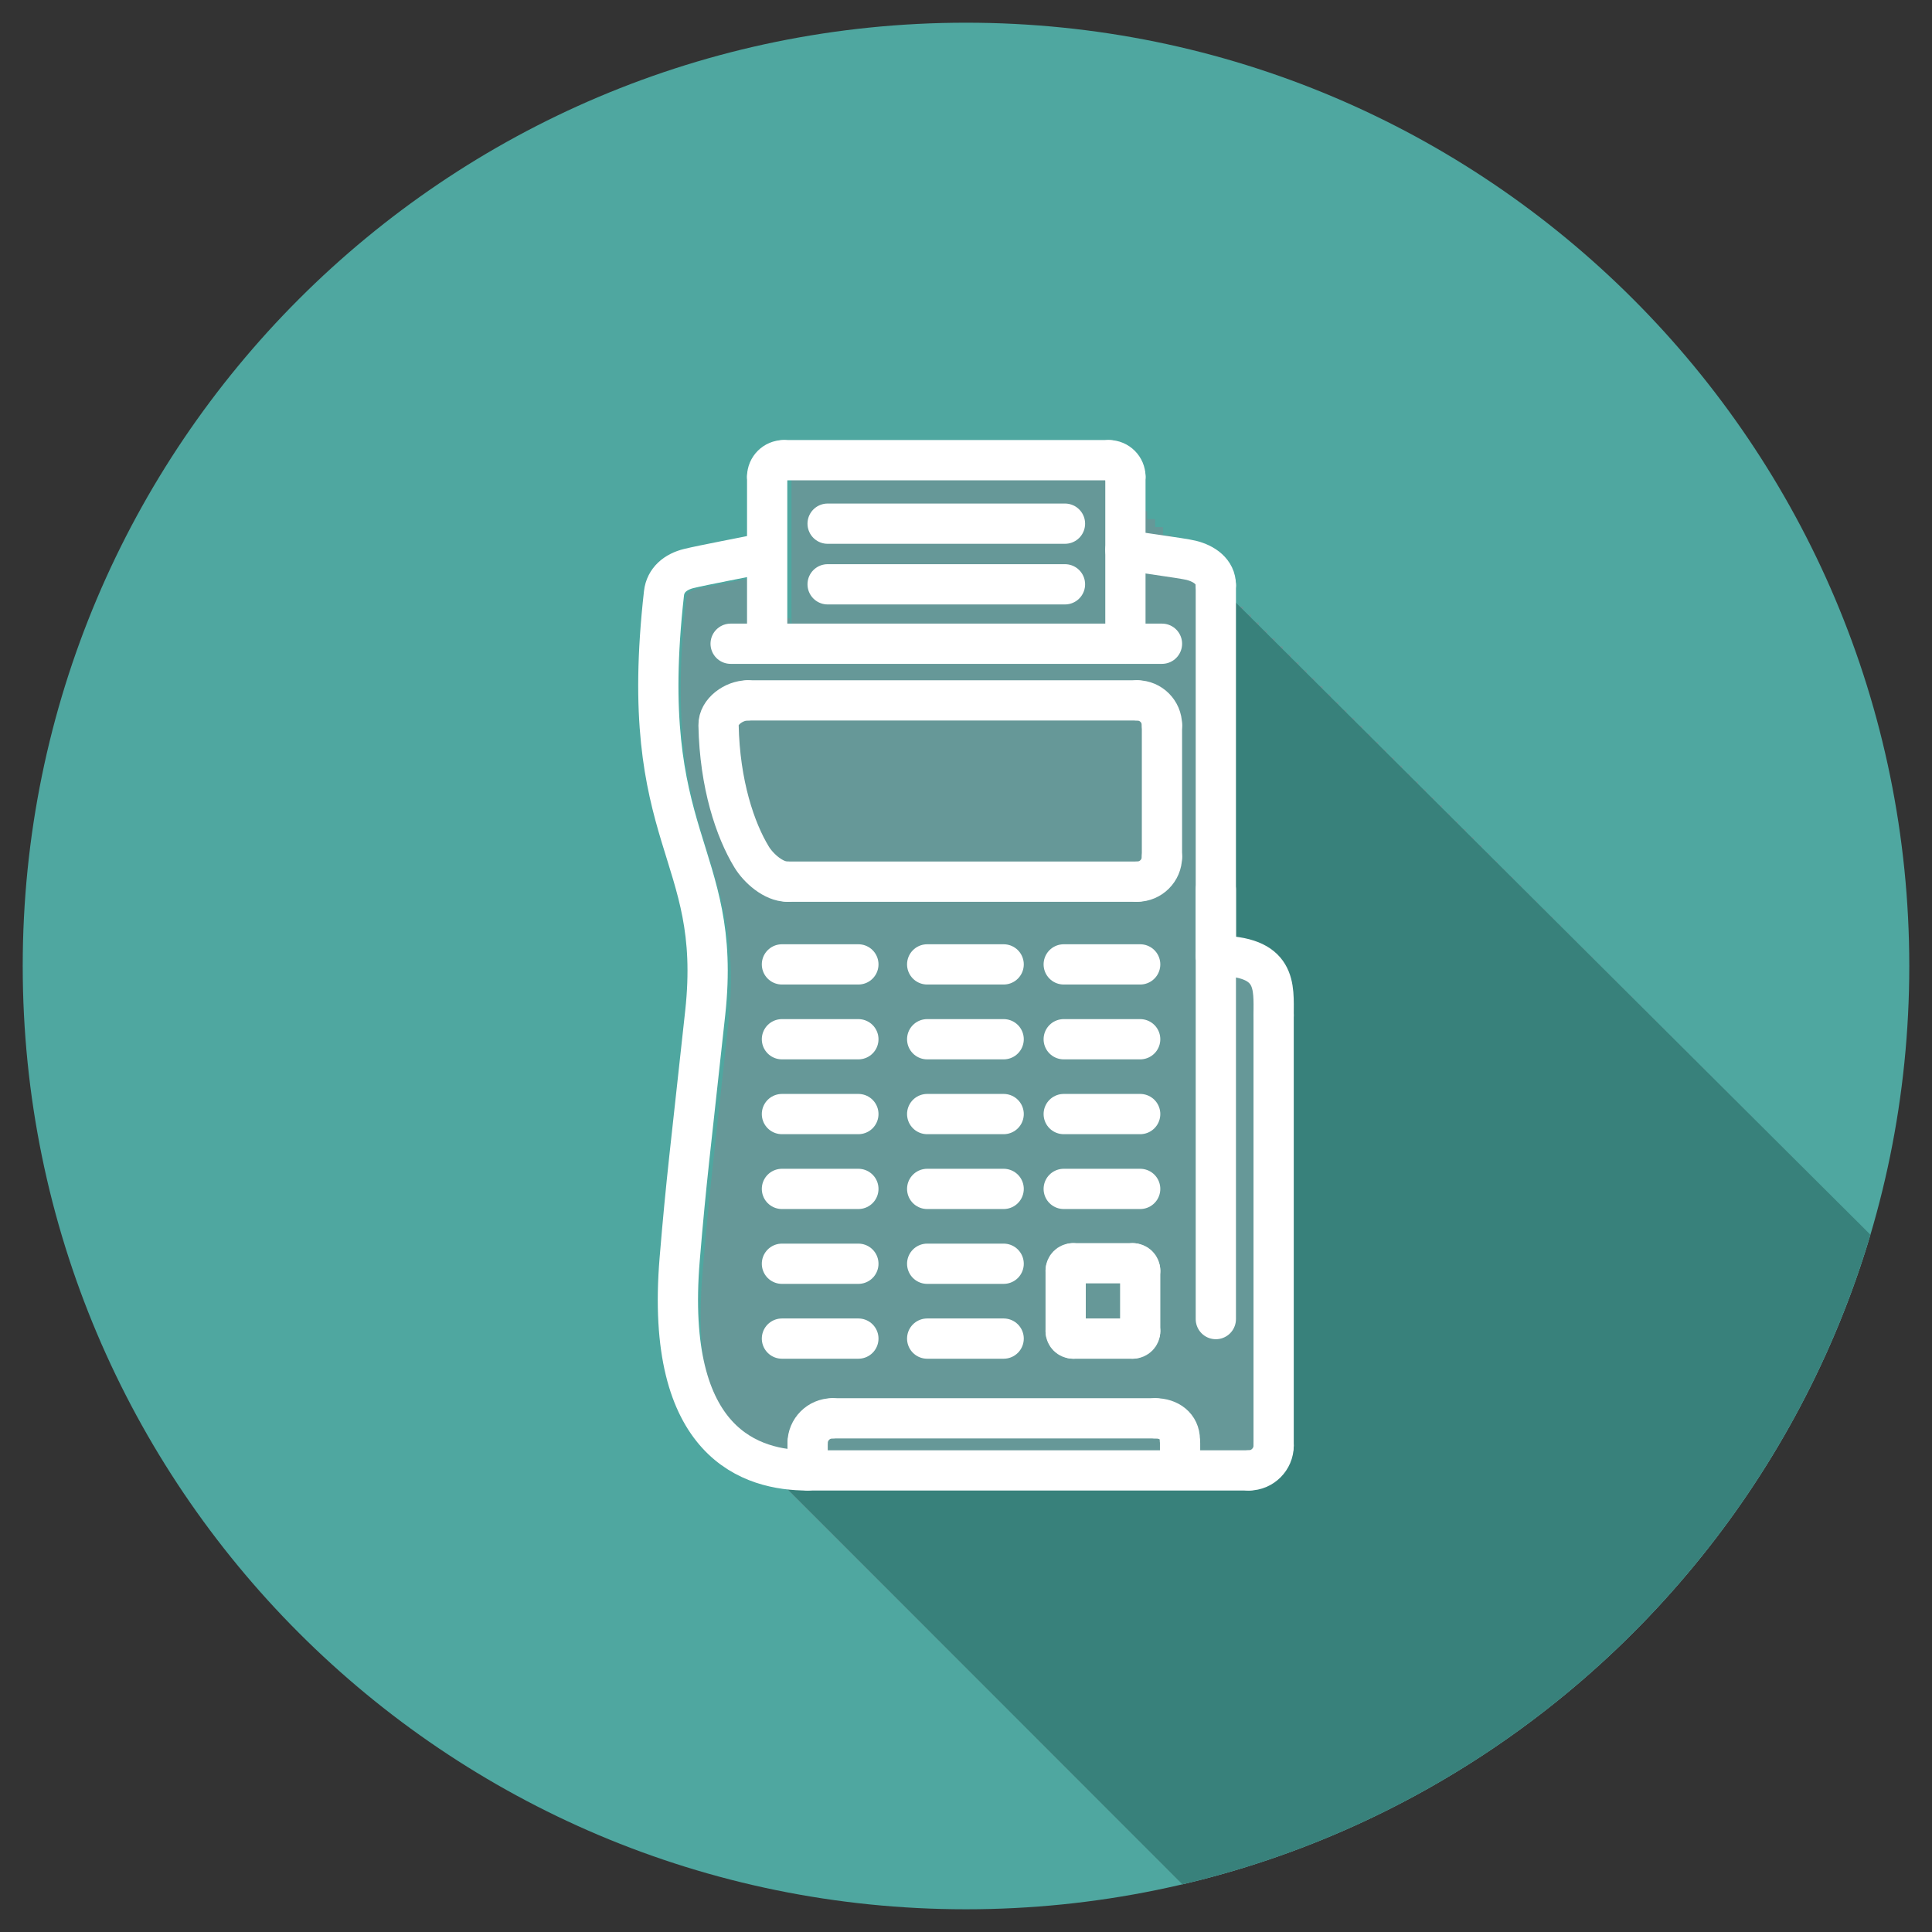 <?xml version="1.0" ?><!DOCTYPE svg  PUBLIC '-//W3C//DTD SVG 1.1//EN'  'http://www.w3.org/Graphics/SVG/1.1/DTD/svg11.dtd'><svg enable-background="new 0 0 96 96" height="96px" id="Layer_1" version="1.1" viewBox="0 0 96 96" width="96px" xml:space="preserve" xmlns="http://www.w3.org/2000/svg" xmlns:xlink="http://www.w3.org/1999/xlink"><rect x="0" y="0" width="96" height="96" fill="#333333" stroke="none"/><g><path clip-rule="evenodd" d="M48,94.871C22.113,94.871,1.129,73.887,1.129,48   C1.129,22.114,22.113,1.128,48,1.128c25.886,0,46.871,20.985,46.871,46.872C94.871,73.887,73.886,94.871,48,94.871" fill="#4FA7A0" fill-rule="evenodd"/><path clip-rule="evenodd" d="M92.938,61.35C88.19,77.357,75.127,89.787,58.753,93.631   l-0.088-0.094l-0.059-0.064c-0.115-0.102-0.229-0.211-0.337-0.33l-0.057-0.064c-0.116-0.102-0.229-0.211-0.338-0.33l-0.058-0.066   c-0.116-0.1-0.229-0.211-0.337-0.33l-0.058-0.063c-0.116-0.102-0.229-0.213-0.338-0.332l-0.058-0.064   c-0.116-0.102-0.229-0.211-0.337-0.33l-0.058-0.064c-0.116-0.102-0.229-0.213-0.337-0.332l-0.058-0.063   c-0.116-0.102-0.229-0.213-0.338-0.332l-0.058-0.064c-0.116-0.102-0.229-0.211-0.337-0.33l-0.058-0.064   c-0.116-0.102-0.229-0.211-0.338-0.33l-0.057-0.064c-0.116-0.102-0.229-0.211-0.338-0.332l-0.058-0.064   c-0.116-0.102-0.229-0.211-0.337-0.33l-0.058-0.064c-0.116-0.102-0.229-0.211-0.338-0.33l-0.057-0.064   c-0.116-0.102-0.229-0.211-0.338-0.33l-0.058-0.064c-0.116-0.102-0.229-0.213-0.337-0.332l-0.058-0.064   c-0.116-0.102-0.229-0.211-0.338-0.33l-0.056-0.063c-0.116-0.102-0.229-0.213-0.339-0.332l-0.058-0.064   c-0.116-0.102-0.229-0.213-0.338-0.33l-0.058-0.066c-0.116-0.1-0.229-0.211-0.337-0.33L51.5,86.363   c-0.116-0.102-0.229-0.213-0.338-0.332l-0.058-0.064c-0.116-0.102-0.229-0.211-0.338-0.33l-0.058-0.064   c-0.116-0.102-0.229-0.213-0.337-0.332l-0.057-0.063c-0.116-0.102-0.229-0.213-0.338-0.332l-0.059-0.064   c-0.115-0.102-0.228-0.211-0.337-0.33l-0.057-0.064c-0.116-0.102-0.229-0.211-0.338-0.33l-0.058-0.064   c-0.116-0.102-0.229-0.213-0.337-0.332l-0.059-0.064c-0.115-0.102-0.228-0.211-0.337-0.33l-0.057-0.063   c-0.116-0.104-0.229-0.213-0.338-0.332l-0.058-0.064c-0.116-0.102-0.229-0.211-0.337-0.33l-0.059-0.064   c-0.115-0.102-0.228-0.213-0.336-0.332l-0.058-0.063c-0.115-0.102-0.229-0.213-0.338-0.332l-0.058-0.064   c-0.116-0.102-0.229-0.211-0.337-0.33l-0.057-0.064c-0.116-0.102-0.229-0.211-0.339-0.332l-0.057-0.063   c-0.116-0.102-0.229-0.213-0.338-0.332l-0.058-0.064c-0.116-0.102-0.229-0.211-0.337-0.33l-0.059-0.064   c-0.115-0.102-0.229-0.211-0.337-0.33l-0.057-0.064c-0.116-0.102-0.229-0.211-0.338-0.33l-0.058-0.066   c-0.116-0.102-0.229-0.211-0.337-0.33l-0.059-0.064c-0.115-0.102-0.229-0.211-0.337-0.33l-0.057-0.064   c-0.116-0.102-0.229-0.211-0.338-0.33l-0.058-0.064c-0.116-0.102-0.229-0.213-0.337-0.332l-0.059-0.064   c-0.115-0.102-0.229-0.211-0.337-0.33l-0.057-0.063c-0.116-0.104-0.229-0.213-0.338-0.332l-0.058-0.064   c-0.116-0.102-0.229-0.211-0.338-0.33l-0.058-0.064c-0.115-0.102-0.229-0.213-0.337-0.332l-0.057-0.063   c-0.116-0.102-0.229-0.213-0.338-0.332l-0.058-0.064c-0.116-0.102-0.229-0.211-0.338-0.33l-0.057-0.064   c-0.116-0.102-0.229-0.211-0.338-0.33l-0.058-0.064c-0.116-0.102-0.229-0.213-0.337-0.332l-0.058-0.063   c-0.116-0.102-0.229-0.213-0.338-0.332l-0.057-0.064c-0.116-0.102-0.229-0.211-0.338-0.33l-0.058-0.064   c-0.116-0.102-0.229-0.213-0.338-0.33l-0.058-0.066c-0.116-0.102-0.229-0.211-0.337-0.33l-0.057-0.063   c-0.116-0.102-0.229-0.213-0.338-0.332l-0.058-0.064c-0.116-0.102-0.229-0.211-0.338-0.33l-0.058-0.064   c-0.116-0.102-0.229-0.213-0.337-0.332l-0.057-0.063c-0.116-0.102-0.229-0.213-0.338-0.332c-1.196-1.311-1.993-3.732-1.631-8.098   c0.246-2.967,0.417-4.52,0.781-7.82c0.128-1.156,0.28-2.537,0.508-4.639c0.418-3.875-0.265-6.074-1.018-8.499   c-0.868-2.793-1.837-5.912-1.071-12.708c0.009-0.078,0.041-0.141,0.087-0.188c0.085-0.085,0.226-0.15,0.398-0.193   c0.012-0.002,0.022-0.005,0.033-0.008c0.409-0.097,1.503-0.313,2.399-0.489c0.093-0.018,0.185-0.036,0.276-0.054v0.472l0.119-0.023   c0.092-0.018,0.184-0.036,0.275-0.054v0.473l0.119-0.023c0.092-0.018,0.184-0.036,0.275-0.054v0.473l0.119-0.023   c0.093-0.018,0.185-0.036,0.276-0.054v0.472l0.119-0.023c0.092-0.018,0.184-0.036,0.275-0.054v0.472l0.119-0.023   c0.092-0.018,0.184-0.036,0.275-0.054v0.473l0.063-0.012V23.82c5.363,0,10.727,0,16.089,0v0.395h0.396v0.395h0.395v0.395h0.395   V25.4h0.396v0.395h0.395v0.396h0.395v0.395h0.396v0.395H58.6v0.396h0.396v0.395h0.395v0.395h0.395v0.395h0.396v0.396h0.395v0.395   h0.395v0.395h0.396v0.396h0.395v0.395h0.395v0.395h0.396v0.395h0.395v0.395h0.396v0.395h0.395v0.395h0.395v0.396h0.396v0.395h0.395   v0.395h0.396v0.396h0.395v0.395h0.395v0.396h0.396v0.395h0.395v0.395h0.395v0.395h0.396v0.395h0.395v0.395h0.395v0.395h0.396v0.395   h0.395v0.395h0.395v0.395h0.396v0.395h0.395v0.395h0.395v0.395h0.396v0.395h0.395v0.396h0.396v0.395h0.395v0.395h0.395v0.395h0.396   v0.395h0.395v0.395H74v0.396h0.396v0.395h0.395v0.395h0.395v0.395h0.396v0.395h0.395v0.395h0.395v0.395h0.396v0.395h0.395v0.395   h0.395v0.396h0.396v0.395h0.395v0.396h0.396v0.395h0.395v0.395h0.395v0.396h0.396v0.395h0.395v0.395h0.395v0.395h0.396v0.396h0.395   v0.395h0.395v0.395h0.396v0.395h0.395v0.396h0.396v0.395h0.395v0.395h0.395v0.395h0.395v0.396h0.396v0.395h0.395v0.395h0.396v0.396   h0.395v0.395h0.395v0.395h0.396v0.395h0.395v0.396h0.396v0.395h0.395v0.395h0.395v0.395h0.396V57.4h0.395v0.395H89.4v0.395h0.396   v0.395h0.395v0.396h0.395v0.395h0.396v0.395h0.395v0.396h0.396v0.395h0.395v0.395h0.395v0.395H92.938z" fill="#669898" fill-rule="evenodd"/><path clip-rule="evenodd" d="M92.938,61.35L60.418,28.956V42.98v3.468v19.086   c0,0.016,0.007,0.029,0.017,0.039s0.025,0.018,0.041,0.018c0.017,0,0.032-0.006,0.042-0.016l-0.002-0.002   c0.01-0.01,0.017-0.023,0.017-0.039V47.629v-1.335l1.281,0.378c0.821,0.243,1.244,0.706,1.465,1.279   c0.184,0.473,0.181,0.922,0.177,1.372l-0.001,0.158v0.066l-0.002,0.029h0.002v22.607v0.004v0.002l-0.004,0.027   c-0.005,0.166-0.041,0.324-0.103,0.463l-0.004,0.008c-0.061,0.135-0.147,0.26-0.252,0.365l-0.013,0.012   c-0.105,0.105-0.229,0.191-0.365,0.254l-0.008,0.004c-0.138,0.061-0.294,0.098-0.463,0.102l-0.027,0.004h-0.003H62.21H39.034   c-0.157,0-0.319-0.004-0.485-0.014l20.204,20.217C75.127,89.787,88.19,77.357,92.938,61.35" fill="#38817B" fill-rule="evenodd"/><path d="   M55.921,27.327c0.475,0.102,2.79,0.398,3.263,0.514c0.652,0.16,1.23,0.563,1.23,1.23" fill="none" stroke="#FFFFFF" stroke-linecap="round" stroke-linejoin="round" stroke-miterlimit="2.613" stroke-width="2"/><line fill="none" stroke="#FFFFFF" stroke-linecap="round" stroke-linejoin="round" stroke-miterlimit="2.613" stroke-width="2" x1="60.414" x2="60.414" y1="29.071" y2="47.488"/><path d="   M60.414,47.488c3.066,0,2.872,1.514,2.872,2.959" fill="none" stroke="#FFFFFF" stroke-linecap="round" stroke-linejoin="round" stroke-miterlimit="2.613" stroke-width="2"/><line fill="none" stroke="#FFFFFF" stroke-linecap="round" stroke-linejoin="round" stroke-miterlimit="2.613" stroke-width="2" x1="63.286" x2="63.286" y1="50.447" y2="71.834"/><path d="   M63.286,71.834c0,0.674-0.557,1.23-1.23,1.23" fill="none" stroke="#FFFFFF" stroke-linecap="round" stroke-linejoin="round" stroke-miterlimit="2.613" stroke-width="2"/><line fill="none" stroke="#FFFFFF" stroke-linecap="round" stroke-linejoin="round" stroke-miterlimit="2.613" stroke-width="2" x1="62.056" x2="40.13" y1="73.064" y2="73.064"/><path d="   M40.13,73.064c-2.752,0-7.122-1.27-6.357-10.494c0.328-3.951,0.527-5.389,1.271-12.26c0.874-8.088-3.449-8.428-2.051-20.828   c0.074-0.664,0.578-1.072,1.23-1.232c0.677-0.167,2.892-0.585,3.568-0.728" fill="none" stroke="#FFFFFF" stroke-linecap="round" stroke-linejoin="round" stroke-miterlimit="2.613" stroke-width="2"/><line fill="none" stroke="#FFFFFF" stroke-linecap="round" stroke-linejoin="round" stroke-miterlimit="2.613" stroke-width="2" x1="60.414" x2="60.414" y1="44.208" y2="65.545"/><line fill="none" stroke="#FFFFFF" stroke-linecap="round" stroke-linejoin="round" stroke-miterlimit="2.613" stroke-width="2" x1="58.637" x2="58.637" y1="72.854" y2="71.705"/><path d="   M58.626,71.547c0-0.676-0.543-1.072-1.22-1.072" fill="none" stroke="#FFFFFF" stroke-linecap="round" stroke-linejoin="round" stroke-miterlimit="2.613" stroke-width="2"/><line fill="none" stroke="#FFFFFF" stroke-linecap="round" stroke-linejoin="round" stroke-miterlimit="2.613" stroke-width="2" x1="57.406" x2="41.361" y1="70.475" y2="70.475"/><path d="   M41.361,70.475c-0.677,0-1.231,0.555-1.231,1.23" fill="none" stroke="#FFFFFF" stroke-linecap="round" stroke-linejoin="round" stroke-miterlimit="2.613" stroke-width="2"/><line fill="none" stroke="#FFFFFF" stroke-linecap="round" stroke-linejoin="round" stroke-miterlimit="2.613" stroke-width="2" x1="40.13" x2="40.13" y1="71.705" y2="72.863"/><line fill="none" stroke="#FFFFFF" stroke-linecap="round" stroke-linejoin="round" stroke-miterlimit="2.613" stroke-width="2" x1="37.151" x2="56.507" y1="34.801" y2="34.801"/><path d="   M56.507,34.801c0.677,0,1.23,0.555,1.23,1.23" fill="none" stroke="#FFFFFF" stroke-linecap="round" stroke-linejoin="round" stroke-miterlimit="2.613" stroke-width="2"/><line fill="none" stroke="#FFFFFF" stroke-linecap="round" stroke-linejoin="round" stroke-miterlimit="2.613" stroke-width="2" x1="57.737" x2="57.737" y1="36.032" y2="42.579"/><path d="   M57.737,42.579c0,0.675-0.555,1.23-1.23,1.23" fill="none" stroke="#FFFFFF" stroke-linecap="round" stroke-linejoin="round" stroke-miterlimit="2.613" stroke-width="2"/><line fill="none" stroke="#FFFFFF" stroke-linecap="round" stroke-linejoin="round" stroke-miterlimit="2.613" stroke-width="2" x1="56.507" x2="39.118" y1="43.809" y2="43.809"/><path d="   M39.118,43.809c-0.675,0-1.423-0.652-1.773-1.23c-0.81-1.33-1.583-3.606-1.641-6.547c-0.014-0.676,0.771-1.23,1.447-1.23" fill="none" stroke="#FFFFFF" stroke-linecap="round" stroke-linejoin="round" stroke-miterlimit="2.613" stroke-width="2"/><line fill="none" stroke="#FFFFFF" stroke-linecap="round" stroke-linejoin="round" stroke-miterlimit="2.613" stroke-width="2" x1="38.854" x2="42.652" y1="47.92" y2="47.92"/><line fill="none" stroke="#FFFFFF" stroke-linecap="round" stroke-linejoin="round" stroke-miterlimit="2.613" stroke-width="2" x1="46.071" x2="49.871" y1="47.92" y2="47.92"/><line fill="none" stroke="#FFFFFF" stroke-linecap="round" stroke-linejoin="round" stroke-miterlimit="2.613" stroke-width="2" x1="52.856" x2="56.655" y1="47.92" y2="47.92"/><line fill="none" stroke="#FFFFFF" stroke-linecap="round" stroke-linejoin="round" stroke-miterlimit="2.613" stroke-width="2" x1="38.854" x2="42.652" y1="51.639" y2="51.639"/><line fill="none" stroke="#FFFFFF" stroke-linecap="round" stroke-linejoin="round" stroke-miterlimit="2.613" stroke-width="2" x1="46.071" x2="49.871" y1="51.639" y2="51.639"/><line fill="none" stroke="#FFFFFF" stroke-linecap="round" stroke-linejoin="round" stroke-miterlimit="2.613" stroke-width="2" x1="52.856" x2="56.655" y1="51.639" y2="51.639"/><line fill="none" stroke="#FFFFFF" stroke-linecap="round" stroke-linejoin="round" stroke-miterlimit="2.613" stroke-width="2" x1="38.854" x2="42.652" y1="55.357" y2="55.357"/><line fill="none" stroke="#FFFFFF" stroke-linecap="round" stroke-linejoin="round" stroke-miterlimit="2.613" stroke-width="2" x1="46.071" x2="49.871" y1="55.357" y2="55.357"/><line fill="none" stroke="#FFFFFF" stroke-linecap="round" stroke-linejoin="round" stroke-miterlimit="2.613" stroke-width="2" x1="52.856" x2="56.655" y1="55.357" y2="55.357"/><line fill="none" stroke="#FFFFFF" stroke-linecap="round" stroke-linejoin="round" stroke-miterlimit="2.613" stroke-width="2" x1="38.854" x2="42.652" y1="59.076" y2="59.076"/><line fill="none" stroke="#FFFFFF" stroke-linecap="round" stroke-linejoin="round" stroke-miterlimit="2.613" stroke-width="2" x1="46.071" x2="49.871" y1="59.076" y2="59.076"/><line fill="none" stroke="#FFFFFF" stroke-linecap="round" stroke-linejoin="round" stroke-miterlimit="2.613" stroke-width="2" x1="52.856" x2="56.655" y1="59.076" y2="59.076"/><line fill="none" stroke="#FFFFFF" stroke-linecap="round" stroke-linejoin="round" stroke-miterlimit="2.613" stroke-width="2" x1="53.316" x2="56.291" y1="62.77" y2="62.77"/><path d="   M56.291,62.77c0.201,0,0.365,0.164,0.365,0.363" fill="none" stroke="#FFFFFF" stroke-linecap="round" stroke-linejoin="round" stroke-miterlimit="2.613" stroke-width="2"/><line fill="none" stroke="#FFFFFF" stroke-linecap="round" stroke-linejoin="round" stroke-miterlimit="2.613" stroke-width="2" x1="56.656" x2="56.656" y1="63.133" y2="66.15"/><path d="   M56.656,66.15c0,0.199-0.164,0.363-0.365,0.363" fill="none" stroke="#FFFFFF" stroke-linecap="round" stroke-linejoin="round" stroke-miterlimit="2.613" stroke-width="2"/><line fill="none" stroke="#FFFFFF" stroke-linecap="round" stroke-linejoin="round" stroke-miterlimit="2.613" stroke-width="2" x1="56.291" x2="53.316" y1="66.514" y2="66.514"/><path d="   M53.316,66.514c-0.2,0-0.364-0.164-0.364-0.363" fill="none" stroke="#FFFFFF" stroke-linecap="round" stroke-linejoin="round" stroke-miterlimit="2.613" stroke-width="2"/><line fill="none" stroke="#FFFFFF" stroke-linecap="round" stroke-linejoin="round" stroke-miterlimit="2.613" stroke-width="2" x1="52.952" x2="52.952" y1="66.15" y2="63.133"/><path d="   M52.952,63.133c0-0.199,0.164-0.363,0.364-0.363" fill="none" stroke="#FFFFFF" stroke-linecap="round" stroke-linejoin="round" stroke-miterlimit="2.613" stroke-width="2"/><line fill="none" stroke="#FFFFFF" stroke-linecap="round" stroke-linejoin="round" stroke-miterlimit="2.613" stroke-width="2" x1="38.854" x2="42.652" y1="62.795" y2="62.795"/><line fill="none" stroke="#FFFFFF" stroke-linecap="round" stroke-linejoin="round" stroke-miterlimit="2.613" stroke-width="2" x1="46.071" x2="49.871" y1="62.795" y2="62.795"/><line fill="none" stroke="#FFFFFF" stroke-linecap="round" stroke-linejoin="round" stroke-miterlimit="2.613" stroke-width="2" x1="38.854" x2="42.652" y1="66.514" y2="66.514"/><line fill="none" stroke="#FFFFFF" stroke-linecap="round" stroke-linejoin="round" stroke-miterlimit="2.613" stroke-width="2" x1="46.071" x2="49.871" y1="66.514" y2="66.514"/><line fill="none" stroke="#FFFFFF" stroke-linecap="round" stroke-linejoin="round" stroke-miterlimit="2.613" stroke-width="2" x1="36.305" x2="57.738" y1="31.987" y2="31.987"/><line fill="none" stroke="#FFFFFF" stroke-linecap="round" stroke-linejoin="round" stroke-miterlimit="2.613" stroke-width="2" x1="55.921" x2="55.921" y1="31.987" y2="23.686"/><path d="   M55.921,23.686c0-0.451-0.37-0.82-0.82-0.82" fill="none" stroke="#FFFFFF" stroke-linecap="round" stroke-linejoin="round" stroke-miterlimit="2.613" stroke-width="2"/><line fill="none" stroke="#FFFFFF" stroke-linecap="round" stroke-linejoin="round" stroke-miterlimit="2.613" stroke-width="2" x1="55.101" x2="38.94" y1="22.866" y2="22.866"/><path d="   M38.94,22.866c-0.45,0-0.82,0.369-0.82,0.82" fill="none" stroke="#FFFFFF" stroke-linecap="round" stroke-linejoin="round" stroke-miterlimit="2.613" stroke-width="2"/><line fill="none" stroke="#FFFFFF" stroke-linecap="round" stroke-linejoin="round" stroke-miterlimit="2.613" stroke-width="2" x1="38.12" x2="38.12" y1="23.686" y2="31.987"/><line fill="none" stroke="#FFFFFF" stroke-linecap="round" stroke-linejoin="round" stroke-miterlimit="2.613" stroke-width="2" x1="41.124" x2="52.918" y1="26.021" y2="26.021"/><line fill="none" stroke="#FFFFFF" stroke-linecap="round" stroke-linejoin="round" stroke-miterlimit="2.613" stroke-width="2" x1="41.124" x2="52.918" y1="29.034" y2="29.034"/></g></svg>